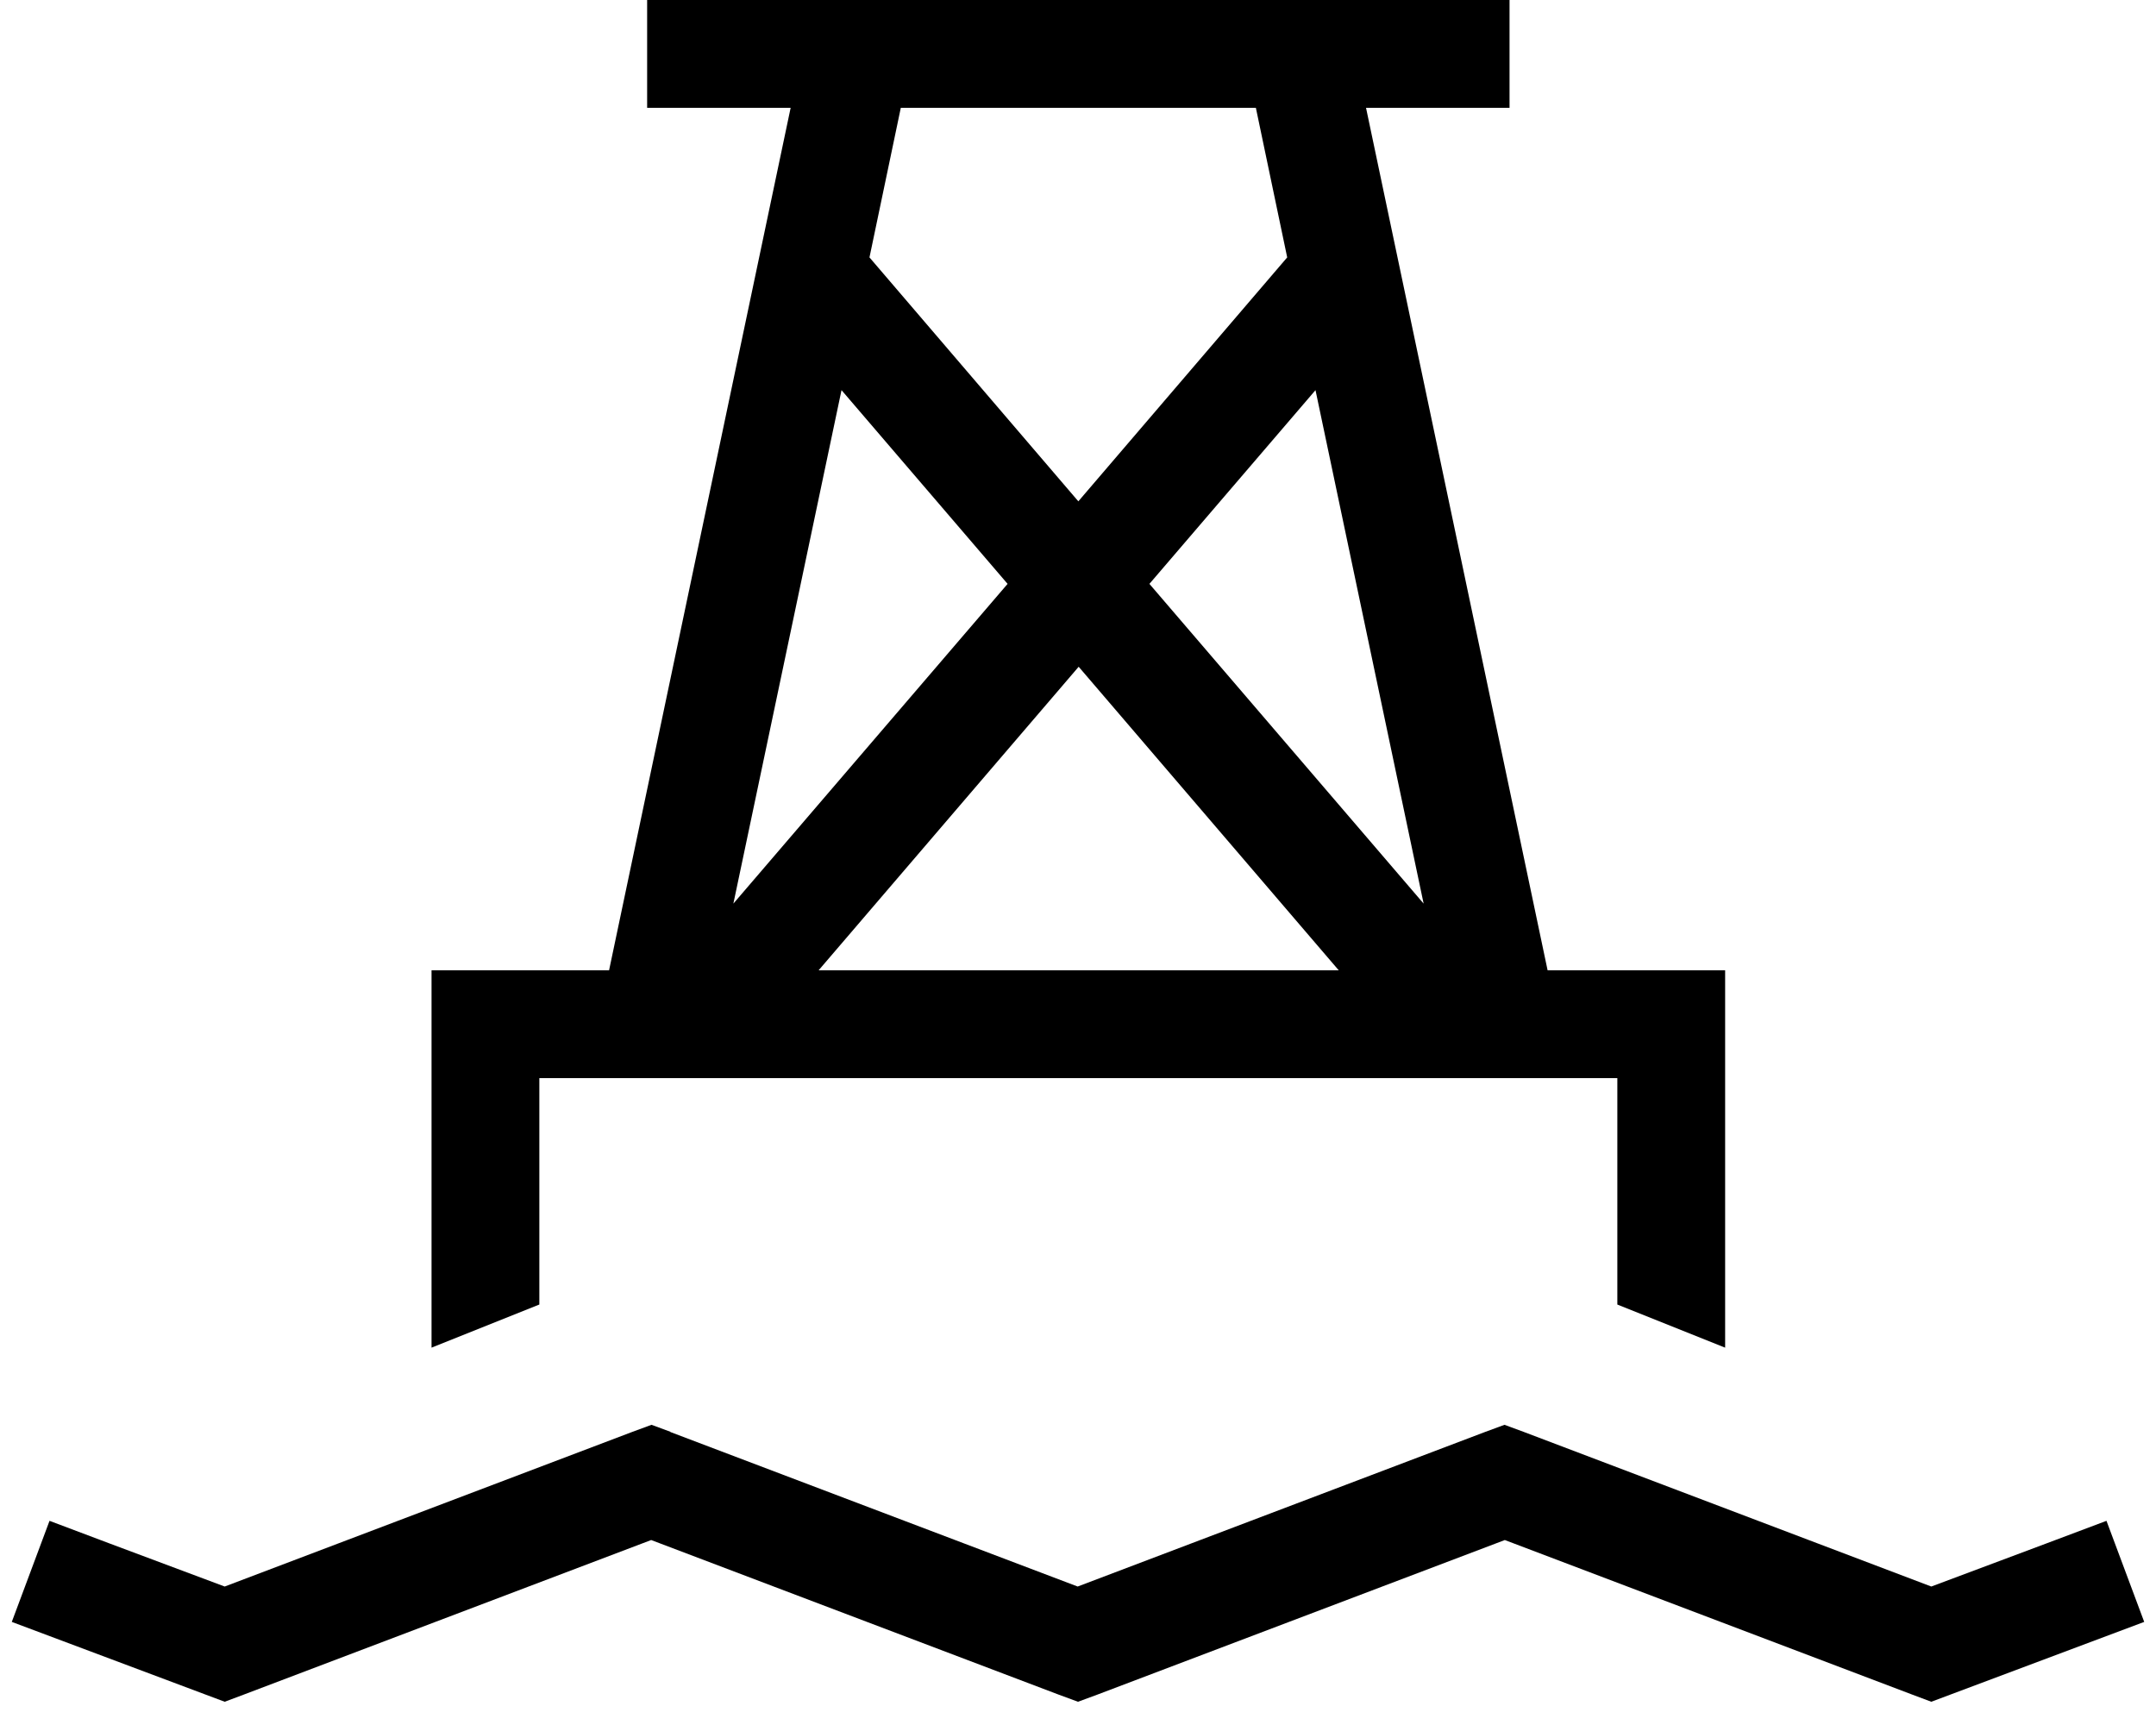 <svg fill="currentColor" xmlns="http://www.w3.org/2000/svg" viewBox="0 0 640 512"><!--! Font Awesome Pro 7.0.1 by @fontawesome - https://fontawesome.com License - https://fontawesome.com/license (Commercial License) Copyright 2025 Fonticons, Inc. --><path fill="currentColor" d="M448.1 0l-256 0 0 32 42.6 0-53.9 256-52.7 0 0 112 32-12.8 0-67.2 320 0 0 67.2 32 12.8 0-112-52.7 0-53.9-256 42.6 0 0-32zM372.8 32l9.3 44.4-62 72.4-62-72.4 9.3-44.4 105.4 0zM249.8 115.8l49.3 57.5-81.4 94.9 32.1-152.4zm70.4 82.1l77.2 90.1-154.4 0 77.2-90.1zm102.4 70.3l-81.4-94.9 49.3-57.5 32.1 152.4zM199.1 425l-5.7-2.1-5.7 2.1-121 45.9c-28.4-10.6-45.7-17.1-52-19.5l-11.2 30c5.4 2 24.6 9.2 57.6 21.6l5.6 2.1 5.6-2.1 121-45.9 121 45.9 5.7 2.1 5.7-2.1 121-45.9 121 45.9 5.6 2.1 5.6-2.1c33.1-12.4 52.3-19.6 57.6-21.6l-11.2-30c-6.3 2.4-23.7 8.9-52 19.5l-121-45.9-5.7-2.1-5.7 2.1-121 45.9-121-45.9z"/></svg>